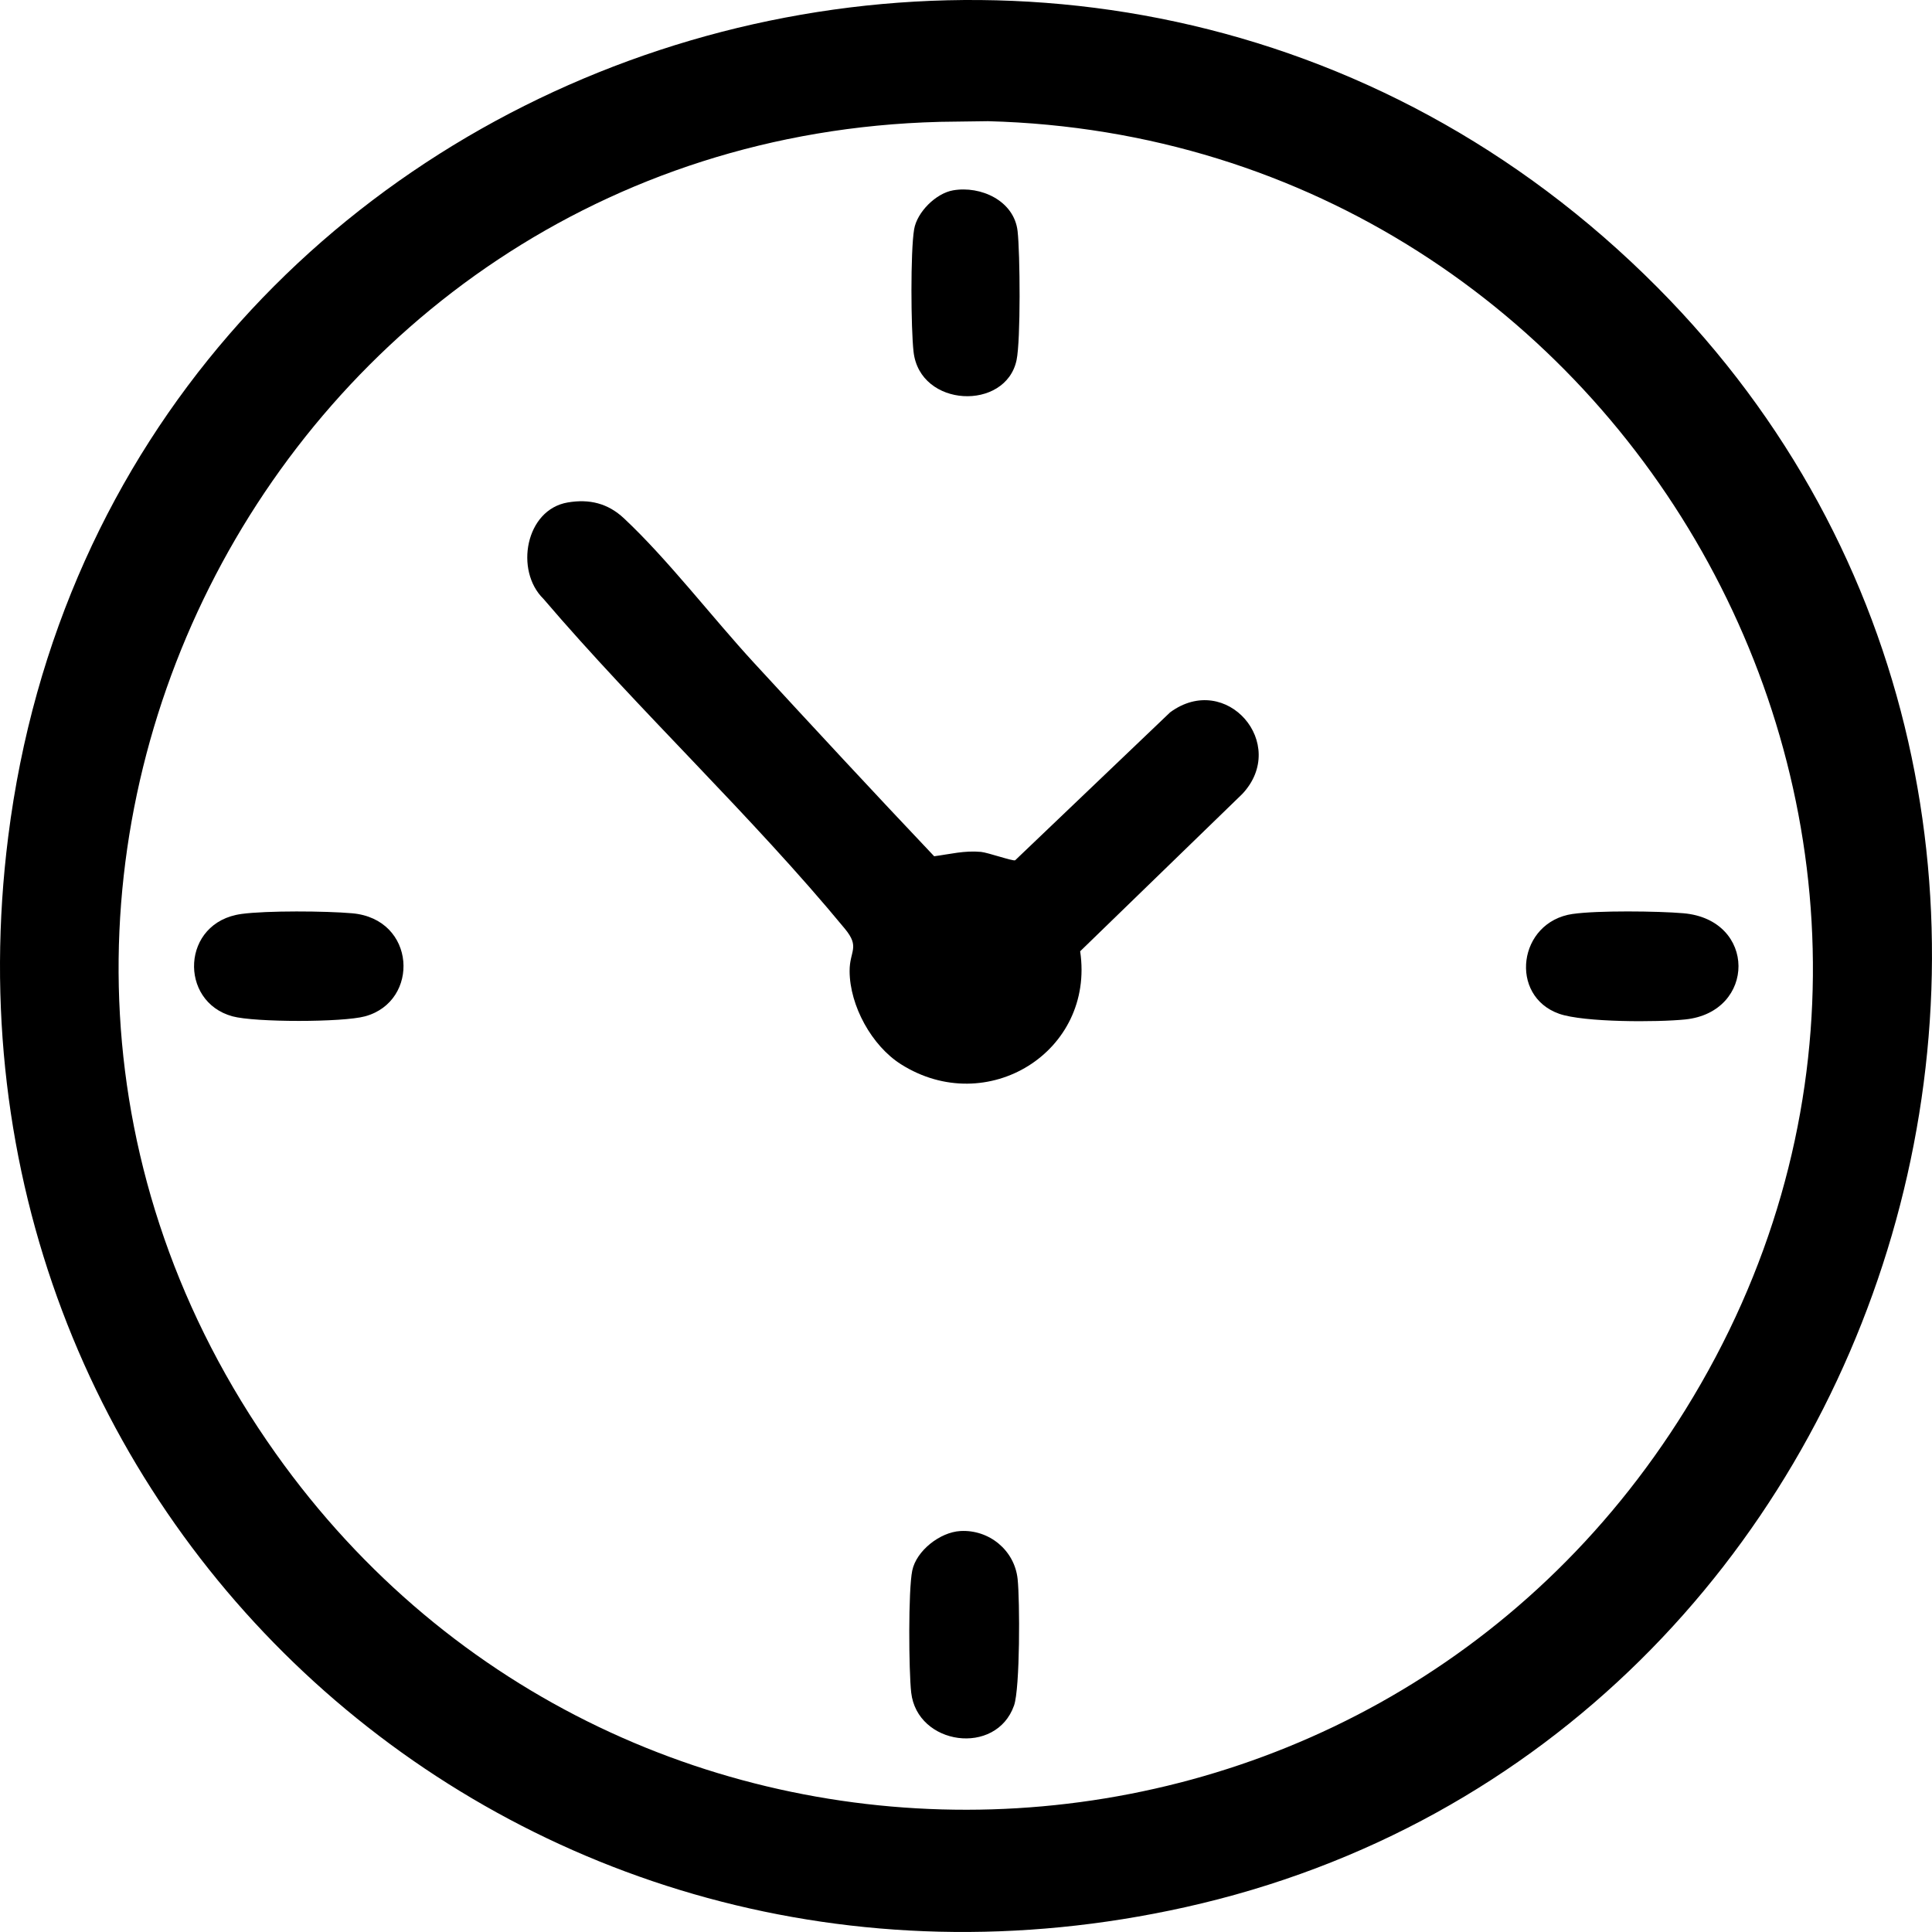 <?xml version="1.0" encoding="UTF-8"?>
<svg id="Layer_1" data-name="Layer 1" xmlns="http://www.w3.org/2000/svg" viewBox="0 0 817.04 817.03">
  <path d="M700.99,121.6c222.52,223.99,108.21,616.41-199.83,684.97C218.83,869.4-32.66,640.47,3.47,353.87,46.03,16.35,462.7-118.27,700.99,121.6ZM397.14,51.54C113.98,58.92-49.03,381.18,116.53,614.56c147.98,208.6,461.31,199.16,596.23-18.4,145.95-235.36-21.71-537.72-294.93-544.91l-20.7.28Z"/>
  <path d="M240.08,212.49c9.17-1.56,17,.34,23.8,6.72,18.53,17.35,37.33,41.93,54.94,61.06,25.25,27.42,50.6,54.78,76.24,81.84,6.79-.9,12.76-2.49,19.77-1.85,2.94.27,13.55,4.01,14.48,3.55l65.53-62.56c23.75-17.46,50.36,13.38,30.52,34.52l-68.56,66.52c6.3,42.57-39.49,70.74-75.78,47.78-12.35-7.81-21.65-24.73-21.72-39.37-.04-8.65,4.53-10.02-1.99-17.92-39.44-47.81-87.06-92.19-127.48-139.52-12.25-11.96-7.59-37.74,10.25-40.77Z"/>
  <path d="M665.1,386.51c10.43-1.51,35.91-1.23,46.78-.3,31.12,2.68,30.8,41.8.84,44.91-11.65,1.21-42.91,1.28-53.36-2.4-21.33-7.52-17.43-38.86,5.74-42.22Z"/>
  <path d="M102.1,386.51c10.83-1.46,35.61-1.26,46.78-.29,27.16,2.34,28.79,37.23,5.51,43.58-9.49,2.59-46.6,2.59-56.09,0-22.77-6.22-21.68-39.85,3.8-43.28Z"/>
  <path d="M406.15,647.47c12.13-.68,22.88,8.09,24.2,20.27.97,8.96,1.04,46.23-1.51,53.5-7.56,21.53-40.98,16.87-43.5-5.49-1.03-9.19-1.28-43.19.45-51.56s11.71-16.24,20.37-16.72Z"/>
  <path d="M403.08,80.49c11.64-2.01,25.79,4.34,27.26,17.26,1.06,9.35,1.34,46.15-.44,54.56-4.57,21.55-40.89,20.16-43.56-3.55-1.12-9.91-1.33-42.37.24-51.77,1.22-7.31,9.24-15.25,16.5-16.5Z"/>
</svg>